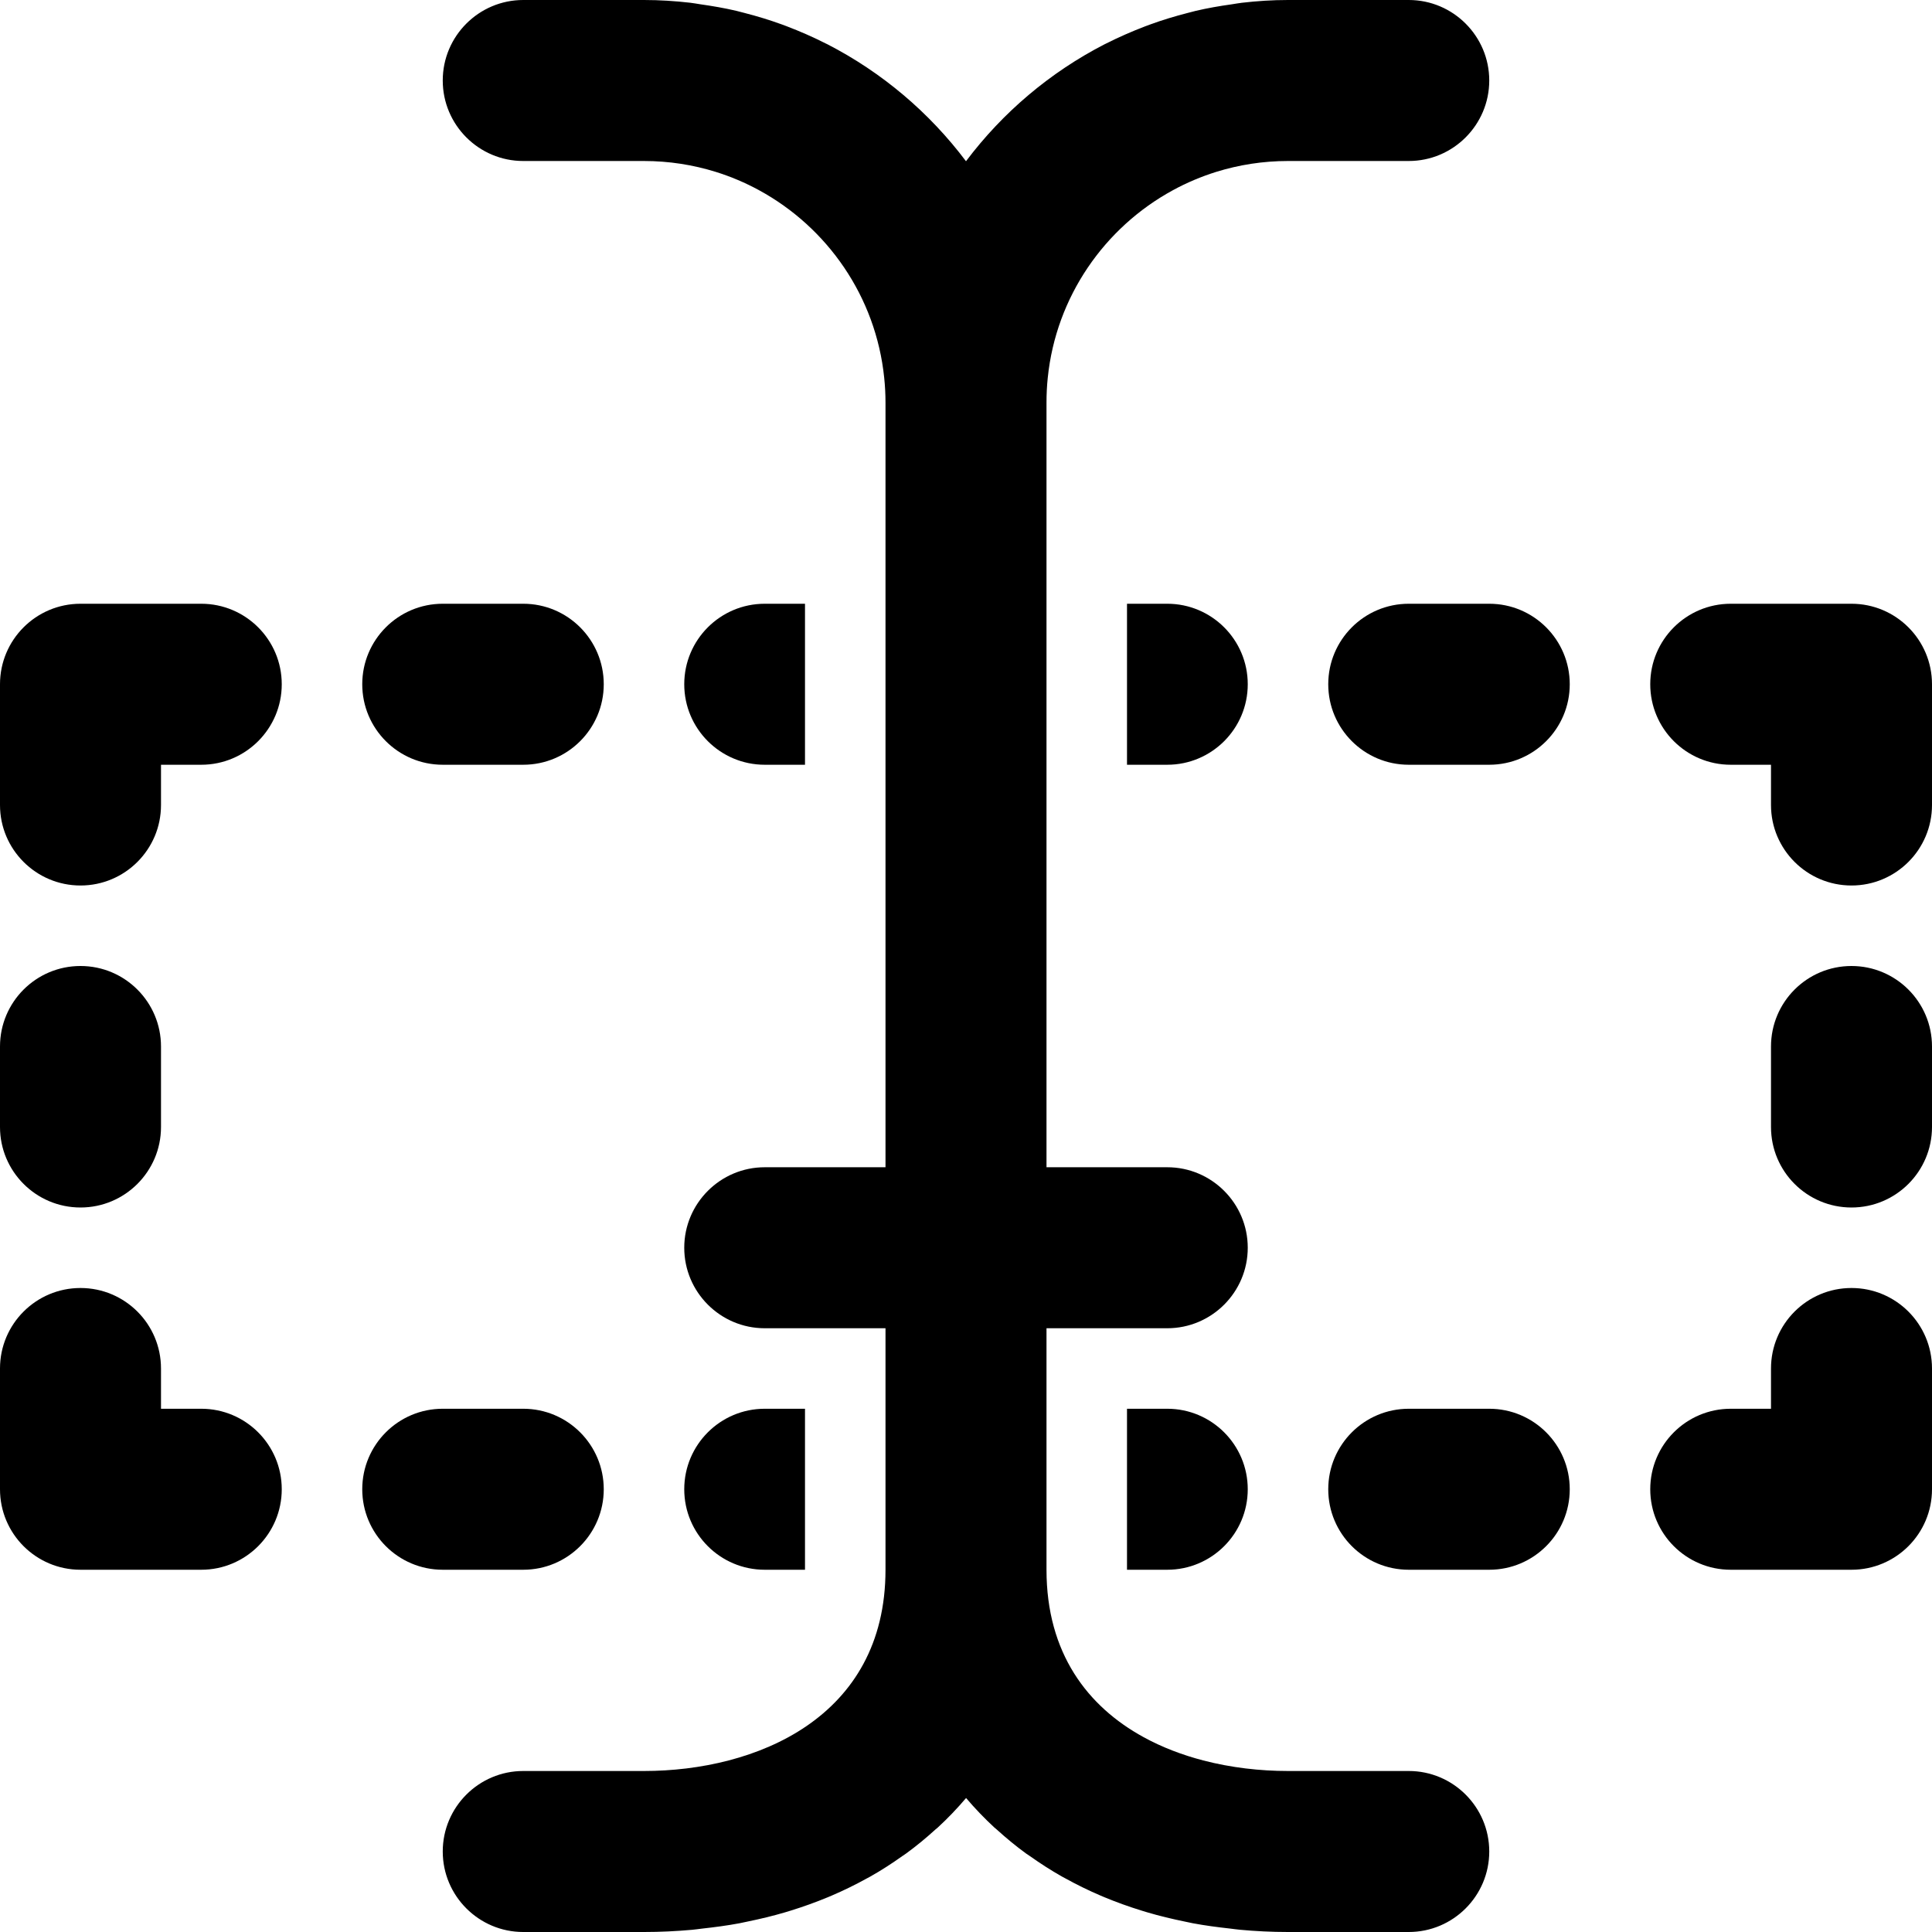 <?xml version="1.0" encoding="utf-8"?>
<!-- Generator: Adobe Illustrator 17.1.0, SVG Export Plug-In . SVG Version: 6.00 Build 0)  -->
<!DOCTYPE svg PUBLIC "-//W3C//DTD SVG 1.0//EN" "http://www.w3.org/TR/2001/REC-SVG-20010904/DTD/svg10.dtd">
<svg version="1.0" id="Layer_1" xmlns="http://www.w3.org/2000/svg" xmlns:xlink="http://www.w3.org/1999/xlink" x="0px" y="0px"
	 width="48px" height="48px" viewBox="0 0 48 48" enable-background="new 0 0 48 48" xml:space="preserve">
<g>
	<path d="M0,28c0,1.104,0.895,2,2,2c1.104,0,2-0.896,2-2v-2c0-1.104-0.896-2-2-2c-1.105,0-2,0.896-2,2V28z"/>
	<path d="M0,20c0,1.104,0.895,2,2,2c1.104,0,2-0.896,2-2v-1h1c1.104,0,2-0.896,2-2s-0.896-2-2-2H2c-1.105,0-2,0.896-2,2V20z"/>
	<path d="M11,19h2c1.104,0,2-0.896,2-2s-0.896-2-2-2h-2c-1.105,0-2,0.896-2,2S9.895,19,11,19z"/>
	<path d="M19,15c-1.105,0-2,0.896-2,2s0.895,2,2,2h1v-4H19z"/>
	<path d="M0,37c0,1.104,0.895,2,2,2h3c1.104,0,2-0.896,2-2s-0.896-2-2-2H4v-1c0-1.104-0.896-2-2-2c-1.105,0-2,0.896-2,2V37z"/>
	<path d="M11,39h2c1.104,0,2-0.896,2-2s-0.896-2-2-2h-2c-1.105,0-2,0.896-2,2S9.895,39,11,39z"/>
	<path d="M19,35c-1.105,0-2,0.896-2,2s0.895,2,2,2h1v-4H19z"/>
	<path d="M48,26c0-1.104-0.896-2-2-2c-1.105,0-2,0.896-2,2v2c0,1.104,0.895,2,2,2c1.104,0,2-0.896,2-2V26z"/>
	<path d="M48,17c0-1.104-0.896-2-2-2h-3c-1.105,0-2,0.896-2,2s0.895,2,2,2h1v1c0,1.104,0.895,2,2,2c1.104,0,2-0.896,2-2V17z"/>
	<path d="M37,15h-2c-1.105,0-2,0.896-2,2s0.895,2,2,2h2c1.104,0,2-0.896,2-2S38.104,15,37,15z"/>
	<path d="M29,19c1.104,0,2-0.896,2-2s-0.896-2-2-2h-1v4H29z"/>
	<path d="M46,32c-1.105,0-2,0.896-2,2v1h-1c-1.105,0-2,0.896-2,2s0.895,2,2,2h3c1.104,0,2-0.896,2-2v-3C48,32.896,47.104,32,46,32z"
		/>
	<path d="M37,35h-2c-1.105,0-2,0.896-2,2s0.895,2,2,2h2c1.104,0,2-0.896,2-2S38.104,35,37,35z"/>
	<path d="M28,39h1c1.104,0,2-0.896,2-2s-0.896-2-2-2h-1V39z"/>
	<path d="M35,0h-3c-0.388,0-0.77,0.025-1.147,0.069c-0.084,0.009-0.166,0.026-0.25,0.038c-0.303,0.042-0.602,0.094-0.896,0.163
		c-0.069,0.016-0.137,0.036-0.205,0.053c-0.314,0.081-0.624,0.174-0.926,0.285c-0.041,0.015-0.081,0.03-0.122,0.045
		c-0.332,0.127-0.657,0.269-0.972,0.428c-0.013,0.007-0.026,0.013-0.039,0.019C26.088,1.797,24.91,2.795,24,4.006
		c-0.91-1.211-2.088-2.209-3.445-2.907c-0.013-0.006-0.025-0.012-0.038-0.018c-0.315-0.16-0.64-0.302-0.972-0.429
		c-0.04-0.015-0.08-0.03-0.121-0.045c-0.302-0.11-0.611-0.204-0.926-0.285c-0.068-0.018-0.136-0.037-0.205-0.053
		c-0.293-0.069-0.594-0.12-0.896-0.163c-0.083-0.012-0.165-0.029-0.249-0.038C16.77,0.025,16.388,0,16,0h-3c-1.103,0-2,0.897-2,2
		s0.897,2,2,2h3c0.62,0,1.219,0.095,1.782,0.27c0.376,0.117,0.735,0.27,1.075,0.455c1.7,0.925,2.906,2.648,3.111,4.662
		C21.989,9.589,22,9.793,22,10v19h-3c-1.103,0-2,0.897-2,2s0.897,2,2,2h3v6c0,3.69-3.232,5-6,5h-3c-1.103,0-2,0.897-2,2s0.897,2,2,2
		h3c0.408,0,0.806-0.02,1.197-0.055c0.082-0.007,0.161-0.02,0.242-0.029c0.316-0.035,0.629-0.076,0.932-0.133
		c0.067-0.013,0.133-0.028,0.2-0.042c0.318-0.065,0.629-0.14,0.931-0.229c0.046-0.013,0.092-0.028,0.138-0.042
		c0.318-0.098,0.626-0.209,0.925-0.333c0.032-0.013,0.064-0.026,0.095-0.04c0.304-0.13,0.597-0.274,0.879-0.43
		c0.027-0.015,0.055-0.029,0.082-0.044c0.277-0.156,0.541-0.327,0.795-0.508c0.03-0.021,0.061-0.039,0.09-0.061
		c0.26-0.189,0.505-0.392,0.739-0.605c0.017-0.015,0.035-0.028,0.052-0.043c0.251-0.231,0.486-0.477,0.705-0.735
		c0.219,0.258,0.454,0.503,0.705,0.735c0.017,0.016,0.037,0.03,0.055,0.046c0.233,0.212,0.478,0.414,0.736,0.602
		c0.03,0.022,0.063,0.041,0.093,0.062c0.254,0.18,0.517,0.35,0.793,0.506c0.027,0.015,0.055,0.029,0.082,0.044
		c0.282,0.156,0.575,0.3,0.879,0.43c0.031,0.014,0.063,0.026,0.095,0.04c0.298,0.124,0.607,0.235,0.925,0.333
		c0.046,0.014,0.092,0.029,0.138,0.042c0.301,0.089,0.613,0.164,0.93,0.229c0.067,0.014,0.133,0.029,0.2,0.042
		c0.303,0.057,0.615,0.098,0.932,0.133c0.081,0.009,0.16,0.022,0.242,0.029C31.194,47.98,31.592,48,32,48h3c1.103,0,2-0.897,2-2
		s-0.897-2-2-2h-3c-0.692,0-1.413-0.082-2.105-0.262c-0.519-0.135-1.022-0.326-1.485-0.58C27.023,42.398,26,41.076,26,39v-6h3
		c1.103,0,2-0.897,2-2s-0.897-2-2-2h-3V10c0-0.207,0.01-0.411,0.031-0.613c0.205-2.014,1.411-3.737,3.111-4.662
		c0.34-0.185,0.7-0.338,1.075-0.455C30.781,4.095,31.38,4,32,4h3c1.103,0,2-0.898,2-2S36.103,0,35,0z"/>
</g>
</svg>

